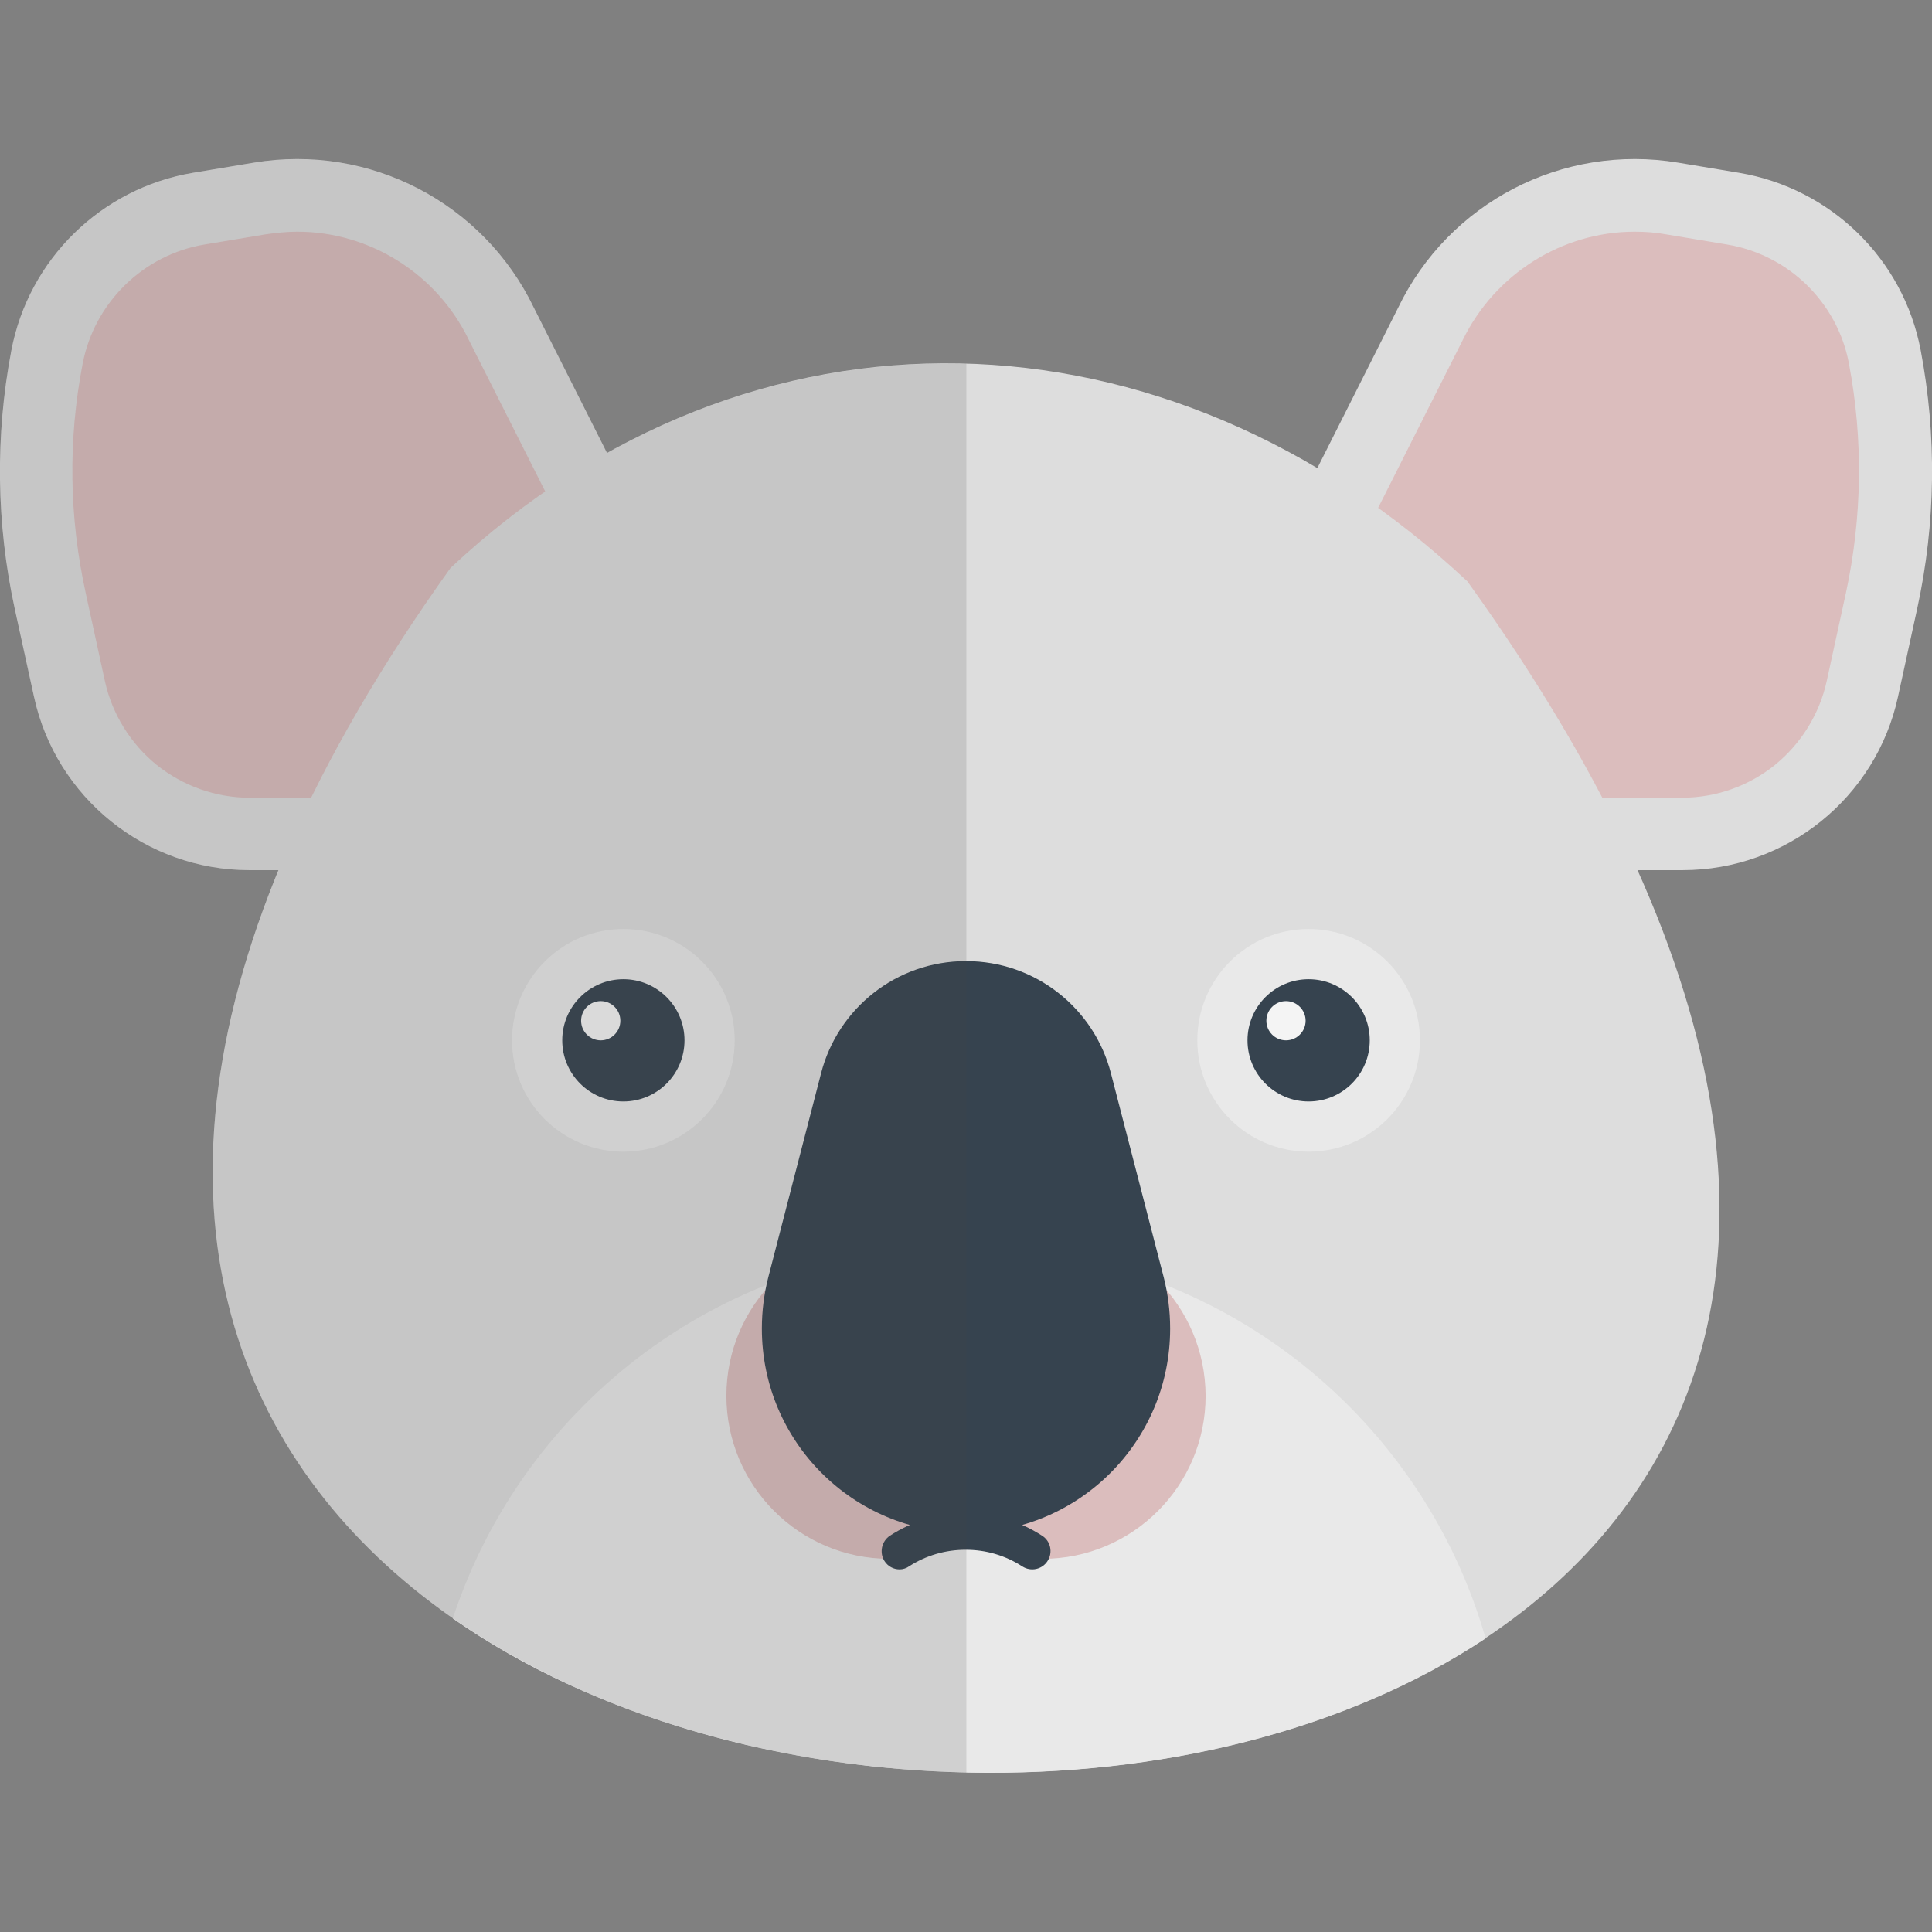 <svg xmlns="http://www.w3.org/2000/svg" viewBox="0 0 512 512" style="enable-background:new 0 0 512 512" xml:space="preserve"><rect x="0" y="0" width="512" height="512" fill="#808080" stroke="none"/><style>.st0{fill:#ddd}.st1{fill:#dbbdbd}.st2{fill:#e9e9e9}.st3{fill:#36434f}.st4{fill:#f4f4f4}</style><path class="st0" d="m180.2 158.4-38.7-76.8C128.1 53.7 97.9 38 67.3 43.1l-16.2 2.7C26.8 49.9 7.6 68.7 3 92.9c-4.3 22.6-4 45.9.9 68.4L9 184.6c5.8 26.8 29.6 46 57.1 46h101.2l12.9-72.2z"/><path class="st1" d="M78.8 61.4c19.2 0 37 11.2 45.4 28.6l.1.2.1.2 35.8 71-9 50H66.1c-8.9 0-17.6-3.1-24.6-8.7-6.9-5.6-11.8-13.5-13.7-22.2l-5.1-23.4c-4.4-20.1-4.7-40.5-.8-60.7C25 80.2 38 67.5 54.2 64.8l16.2-2.7c2.8-.4 5.6-.7 8.4-.7"/><path class="st0" d="m331.8 158.4 38.7-76.8c13.4-27.9 43.6-43.6 74.2-38.5l16.2 2.7c24.3 4.1 43.5 22.8 48.1 47 4.3 22.6 4 45.9-.9 68.4l-5.1 23.4c-5.8 26.8-29.6 46-57.1 46H344.7l-12.9-72.2z"/><path class="st1" d="M433.2 61.4c2.8 0 5.6.2 8.3.7l16.2 2.7C474 67.5 487 80.2 490 96.4c3.8 20.2 3.5 40.6-.8 60.7l-5.1 23.4c-1.9 8.7-6.8 16.6-13.7 22.2-6.9 5.6-15.7 8.7-24.6 8.7h-85.1l-9-50 35.8-71 .1-.2.1-.2c8.5-17.4 26.3-28.6 45.5-28.6"/><path class="st0" d="M388.9 154.1c308.4 429.3-568.2 413.6-269.5-3.6 79.8-74.7 190-71 269.5 3.6z"/><path class="st2" d="M120 428.9c75.1 52.4 199.2 54.8 273.7 5.3-17.1-59.9-72.3-103.7-137.6-103.7-63.6-.1-117.3 41.2-136.1 98.4z"/><circle class="st2" cx="165.2" cy="275.7" r="29.5"/><circle class="st3" cx="165.2" cy="275.7" r="16.2"/><circle class="st4" cx="159.2" cy="270.5" r="5.2"/><circle class="st2" cx="346.8" cy="275.7" r="29.5"/><circle class="st3" cx="346.8" cy="275.7" r="16.2"/><circle class="st4" cx="340.8" cy="270.5" r="5.2"/><path class="st1" d="M276.3 326.7c-7.3 0-14.2 1.8-20.3 5-6-3.2-12.9-5-20.3-5-23.8 0-43.2 19.3-43.2 43.2 0 23.8 19.3 43.2 43.2 43.2 7.3 0 14.2-1.8 20.3-5 6 3.2 12.9 5 20.3 5 23.8 0 43.2-19.3 43.2-43.2-.1-23.9-19.4-43.2-43.2-43.2z"/><path class="st3" d="M238.4 415.9c-1.6 0-3.1-.8-4-2.2-1.4-2.2-.8-5.2 1.4-6.7 6-3.9 13-6 20.2-6 7.2 0 14.2 2.1 20.2 6 2.2 1.4 2.9 4.4 1.4 6.7-1.4 2.2-4.4 2.9-6.7 1.4-4.5-2.9-9.6-4.4-15-4.4-5.3 0-10.5 1.5-15 4.4-.7.5-1.6.8-2.5.8z"/><path class="st3" d="m308.4 338.5-14-54.1c-4.4-17.1-19.9-29.7-38.4-29.7s-34 12.6-38.4 29.7l-14 54.1c-1.1 4.3-1.7 8.9-1.7 13.6 0 29.9 24.2 54.1 54.1 54.1s54.1-24.2 54.1-54.1c0-4.7-.6-9.3-1.7-13.6z"/><path d="M256 96.4c-32.5-.9-65 6.8-95.1 23.6l-19.4-38.4C128.1 53.7 97.9 38 67.3 43.1l-16.2 2.7C26.8 49.9 7.6 68.7 3 92.9c-4.3 22.6-4 45.9.9 68.4L9 184.6c5.8 26.8 29.6 46 57.1 46h7.7c-40.7 99-5.6 167.7 57.1 205.3 6.2 3.7 12.7 7.1 19.4 10.3 10.7 5 22 9.2 33.7 12.6 7.3 2.1 14.7 3.9 22.2 5.5h.1c7.5 1.5 15.1 2.7 22.8 3.6h.2c4.6.5 9.2 1 13.8 1.3h.1c3.1.2 6.1.4 9.2.5h.2c1.2 0 2.3.1 3.5.1V96.4z" style="opacity:.15;fill:#444"/></svg>